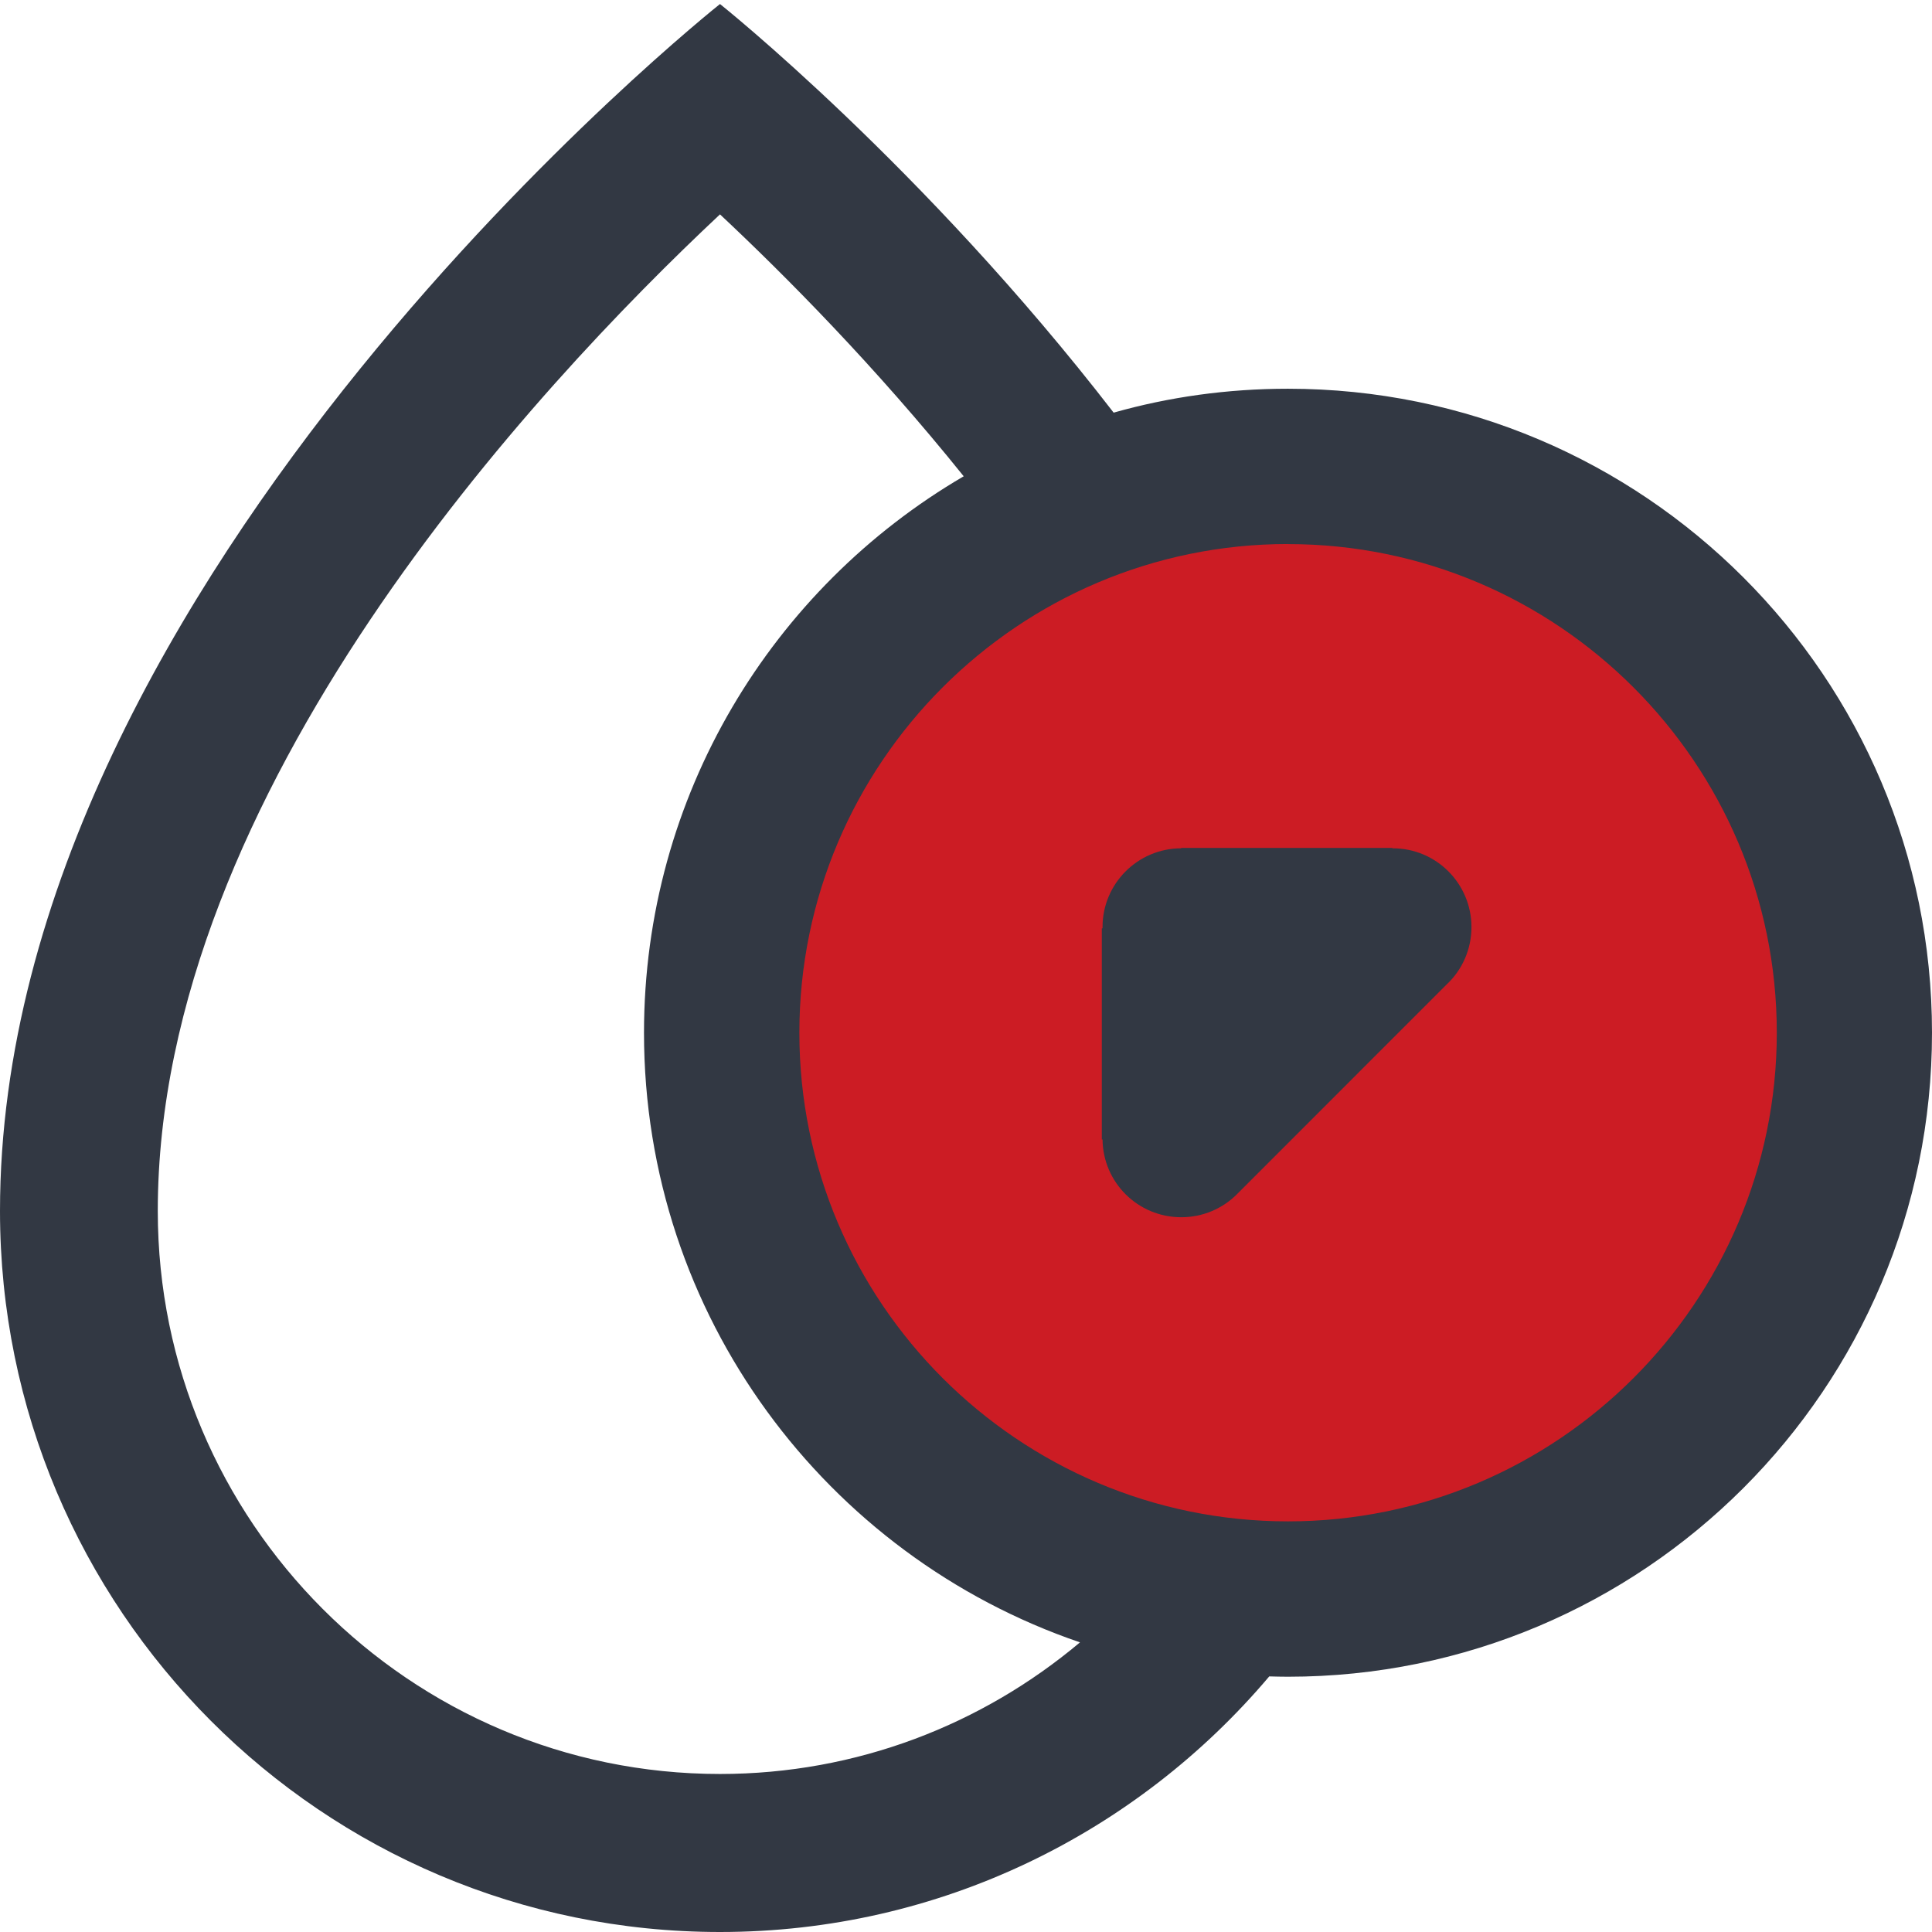<svg xmlns="http://www.w3.org/2000/svg" width="24" height="24" viewBox="0 0 24 24">
    <g fill="none" fill-rule="evenodd">
        <path fill="#CC1C24" d="M23.038 12.827c0-3.887-3.15-7.036-7.038-7.036-3.886 0-7.037 3.15-7.037 7.036 0 3.888 3.151 7.038 7.037 7.038 3.887 0 7.038-3.15 7.038-7.038"/>
        <path fill="#323843" d="M15.364 14.837c-.177.176-.421.284-.69.284-.537 0-.972-.43-.978-.966h-.009v-2.623h.009v-.016c0-.539.437-.977.977-.978v-.005h2.624v.005h.005c.541 0 .977.44.977.978 0 .283-.12.54-.312.717l-2.603 2.604z"/>
        <path fill="#323843" d="M15.767 20.825C14.127 22.765 11.681 24 8.944 24 4.004 24 0 19.99 0 15.043 0 7.141 8.944.05 8.944.05s2.523 2.01 4.89 5.076c.688-.195 1.415-.297 2.165-.297 4.418 0 8.001 3.582 8.001 8s-3.583 8-8 8c-.078 0-.156-.002-.233-.004M11.971 5.916c-1.1-1.368-2.216-2.493-3.027-3.253C6.66 4.804 1.96 9.837 1.96 15.043c0 3.856 3.133 6.994 6.984 6.994 1.702 0 3.26-.616 4.472-1.635C10.266 19.328 8 16.343 8 12.83c0-2.949 1.596-5.525 3.971-6.913M16 6.758c-3.347 0-6.07 2.724-6.07 6.071 0 3.348 2.723 6.07 6.07 6.07 3.348 0 6.072-2.722 6.072-6.07 0-3.347-2.724-6.07-6.072-6.07"/>
    </g>
</svg>
